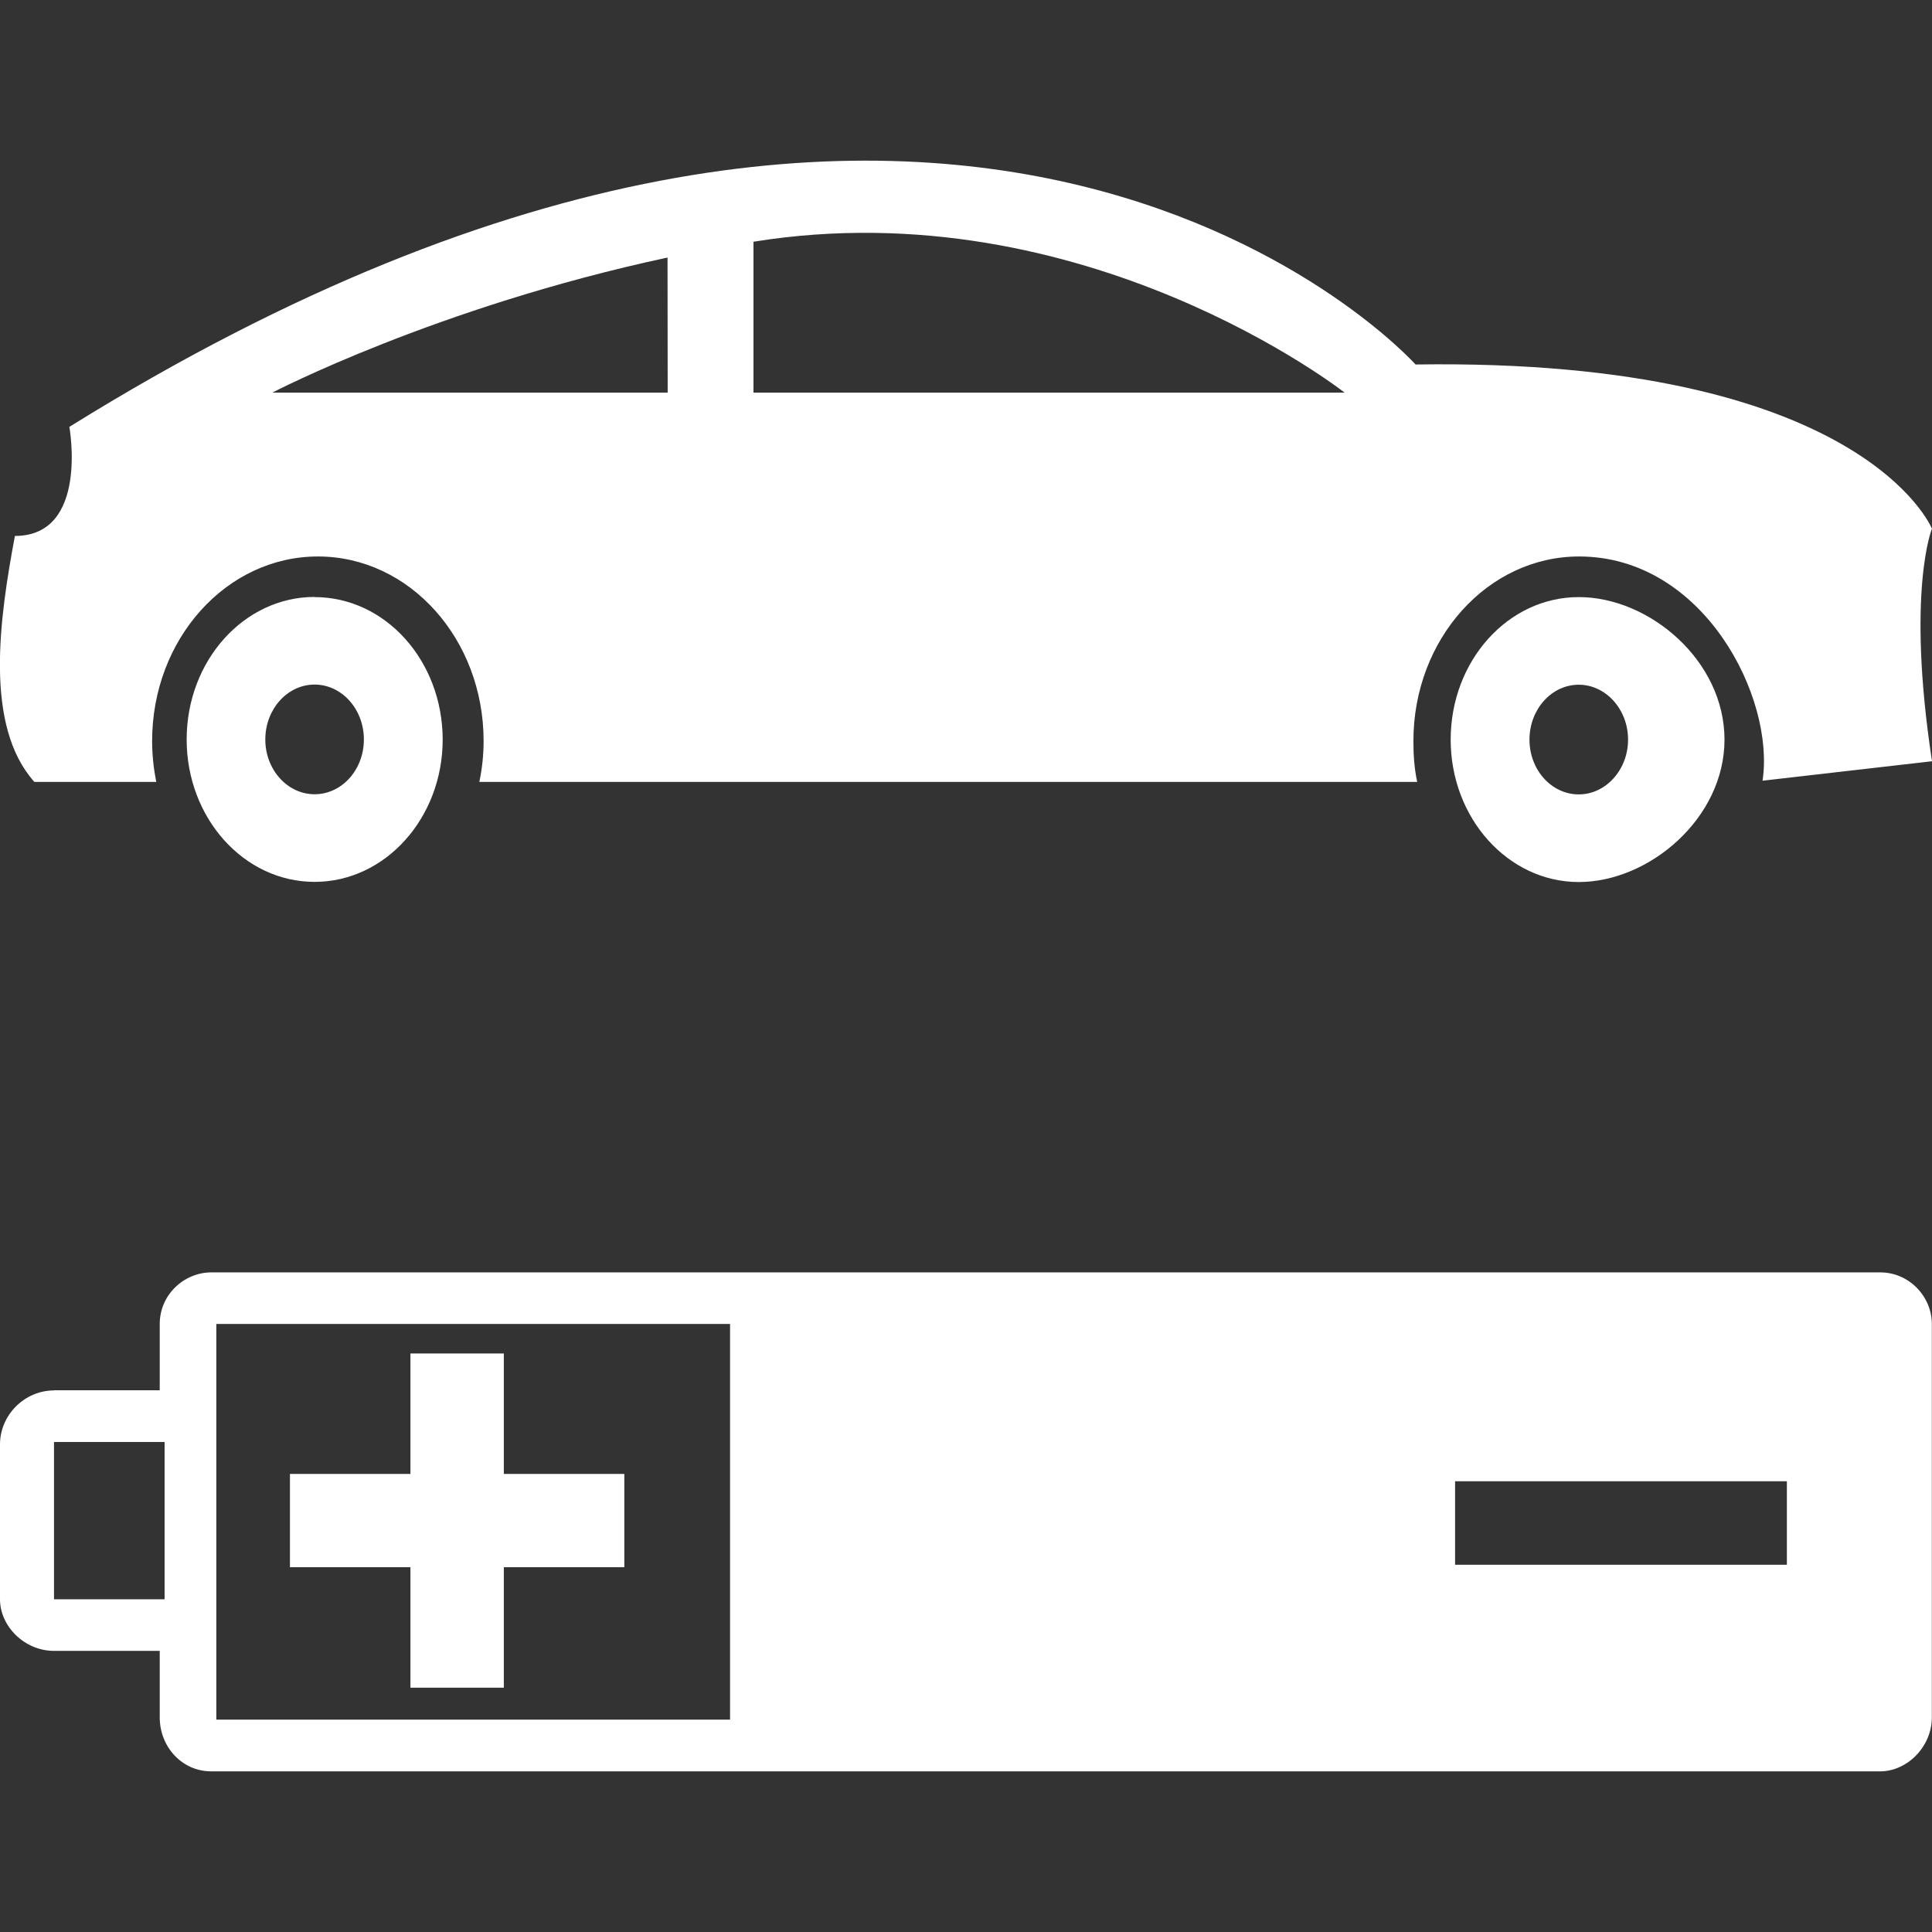 <?xml version="1.0" encoding="UTF-8" standalone="no"?><svg xmlns:dc="http://purl.org/dc/elements/1.1/" xmlns:cc="http://creativecommons.org/ns#" xmlns:rdf="http://www.w3.org/1999/02/22-rdf-syntax-ns#" xmlns:svg="http://www.w3.org/2000/svg" xmlns="http://www.w3.org/2000/svg" id="svg4425" version="1.1" viewBox="0 0 12.7 12.7" height="48" width="48"><rect x="0" y="0" width="12.7" height="12.7" fill="#333333" stroke="none"/><defs id="defs4419" /><path d="m 0.355,9.139 c 0,0 0.695,0 0.695,0 0,0 0,-0.436 0,-0.436 0,-0.194 0.162,-0.339 0.339,-0.339 0,0 10.97,0 10.97,0 0.194,0 0.34,0.162 0.34,0.339 0,0 0,2.586 0,2.586 0,0.193 -0.162,0.355 -0.34,0.355 0,0 -10.97,0 -10.97,0 -0.194,0 -0.339,-0.162 -0.339,-0.355 0,0 0,-0.437 0,-0.437 0,0 -0.695,0 -0.695,0 -0.194,0 -0.355,-0.162 -0.355,-0.339 0,0 0,-1.018 0,-1.018 0,-0.194 0.162,-0.355 0.355,-0.355 m 0,0.323 c 0,0 0,1.05 0,1.05 0,0 0.727,0 0.727,0 0,0 0,-1.034 0,-1.034 0,0 -0.727,0 -0.727,0 M 1.422,8.703 c 0,0 0,2.601 0,2.601 0,0 3.377,0 3.377,0 0,0 0,-2.601 0,-2.601 0,0 -3.361,0 -3.361,0 m 8.127,1.583 c 0,0 2.181,0 2.181,0 0,0 0,-0.549 0,-0.549 0,0 -2.181,0 -2.181,0 0,0 0,0.549 0,0.549 M 2.698,8.897 c 0,0 0.614,0 0.614,0 0,0 0,0.792 0,0.792 0,0 0.792,0 0.792,0 0,0 0,0.613 0,0.613 0,0 -0.792,0 -0.792,0 0,0 0,0.792 0,0.792 0,0 -0.614,0 -0.614,0 0,0 0,-0.792 0,-0.792 0,0 -0.792,0 -0.792,0 0,0 0,-0.613 0,-0.613 0,0 0.792,0 0.792,0 0,0 0,-0.792 0,-0.792 M 4.953,2.581 V 1.589 C 7.13,1.238 8.839,2.581 8.839,2.581 Z m -0.564,0 H 1.79 c 0,0 1.077,-0.562 2.598,-0.888 z m 8.31,0.893 c 0,0 -0.455,-1.122 -3.394,-1.078 0,0 -2.927,-3.272 -8.849,0.41 0,0 0.13,0.717 -0.358,0.717 -0.101,0.539 -0.204,1.246 0.128,1.617 0.725,0 0.795,0 0.801,0 C 1.01,5.053 1,4.963 1,4.871 1,4.201 1.488,3.658 2.09,3.658 c 0.602,0 1.089,0.543 1.089,1.213 0,0.092 -0.01,0.182 -0.028,0.269 h 0.17 5.287 0.708 c -0.019,-0.087 -0.025,-0.176 -0.025,-0.269 0,-0.67 0.488,-1.213 1.089,-1.213 0.82,0 1.289,0.929 1.206,1.474 L 12.7,5.004 c -0.17,-1.117 0,-1.53 0,-1.53 z m -2.321,1.748 c -0.179,0 -0.324,-0.161 -0.324,-0.36 0,-0.199 0.145,-0.361 0.324,-0.361 0.177,0 0.324,0.161 0.324,0.361 0,0.199 -0.147,0.36 -0.324,0.36 z m 0,-1.297 c -0.465,0 -0.842,0.419 -0.842,0.937 0,0.516 0.377,0.936 0.842,0.936 0.464,0 0.958,-0.42 0.958,-0.936 0,-0.519 -0.493,-0.937 -0.958,-0.937 z M 2.068,5.221 c -0.178,0 -0.324,-0.161 -0.324,-0.36 0,-0.199 0.145,-0.361 0.324,-0.361 0.178,0 0.324,0.161 0.324,0.361 0,0.199 -0.145,0.36 -0.324,0.36 z m 0,-1.297 c -0.464,0 -0.841,0.419 -0.841,0.937 0,0.516 0.376,0.936 0.841,0.936 0.465,0 0.842,-0.42 0.842,-0.936 C 2.909,4.343 2.533,3.925 2.068,3.925 Z" style="fill:#ffffff;fill-opacity:1;stroke-width:0.668" id="path949" /></svg>